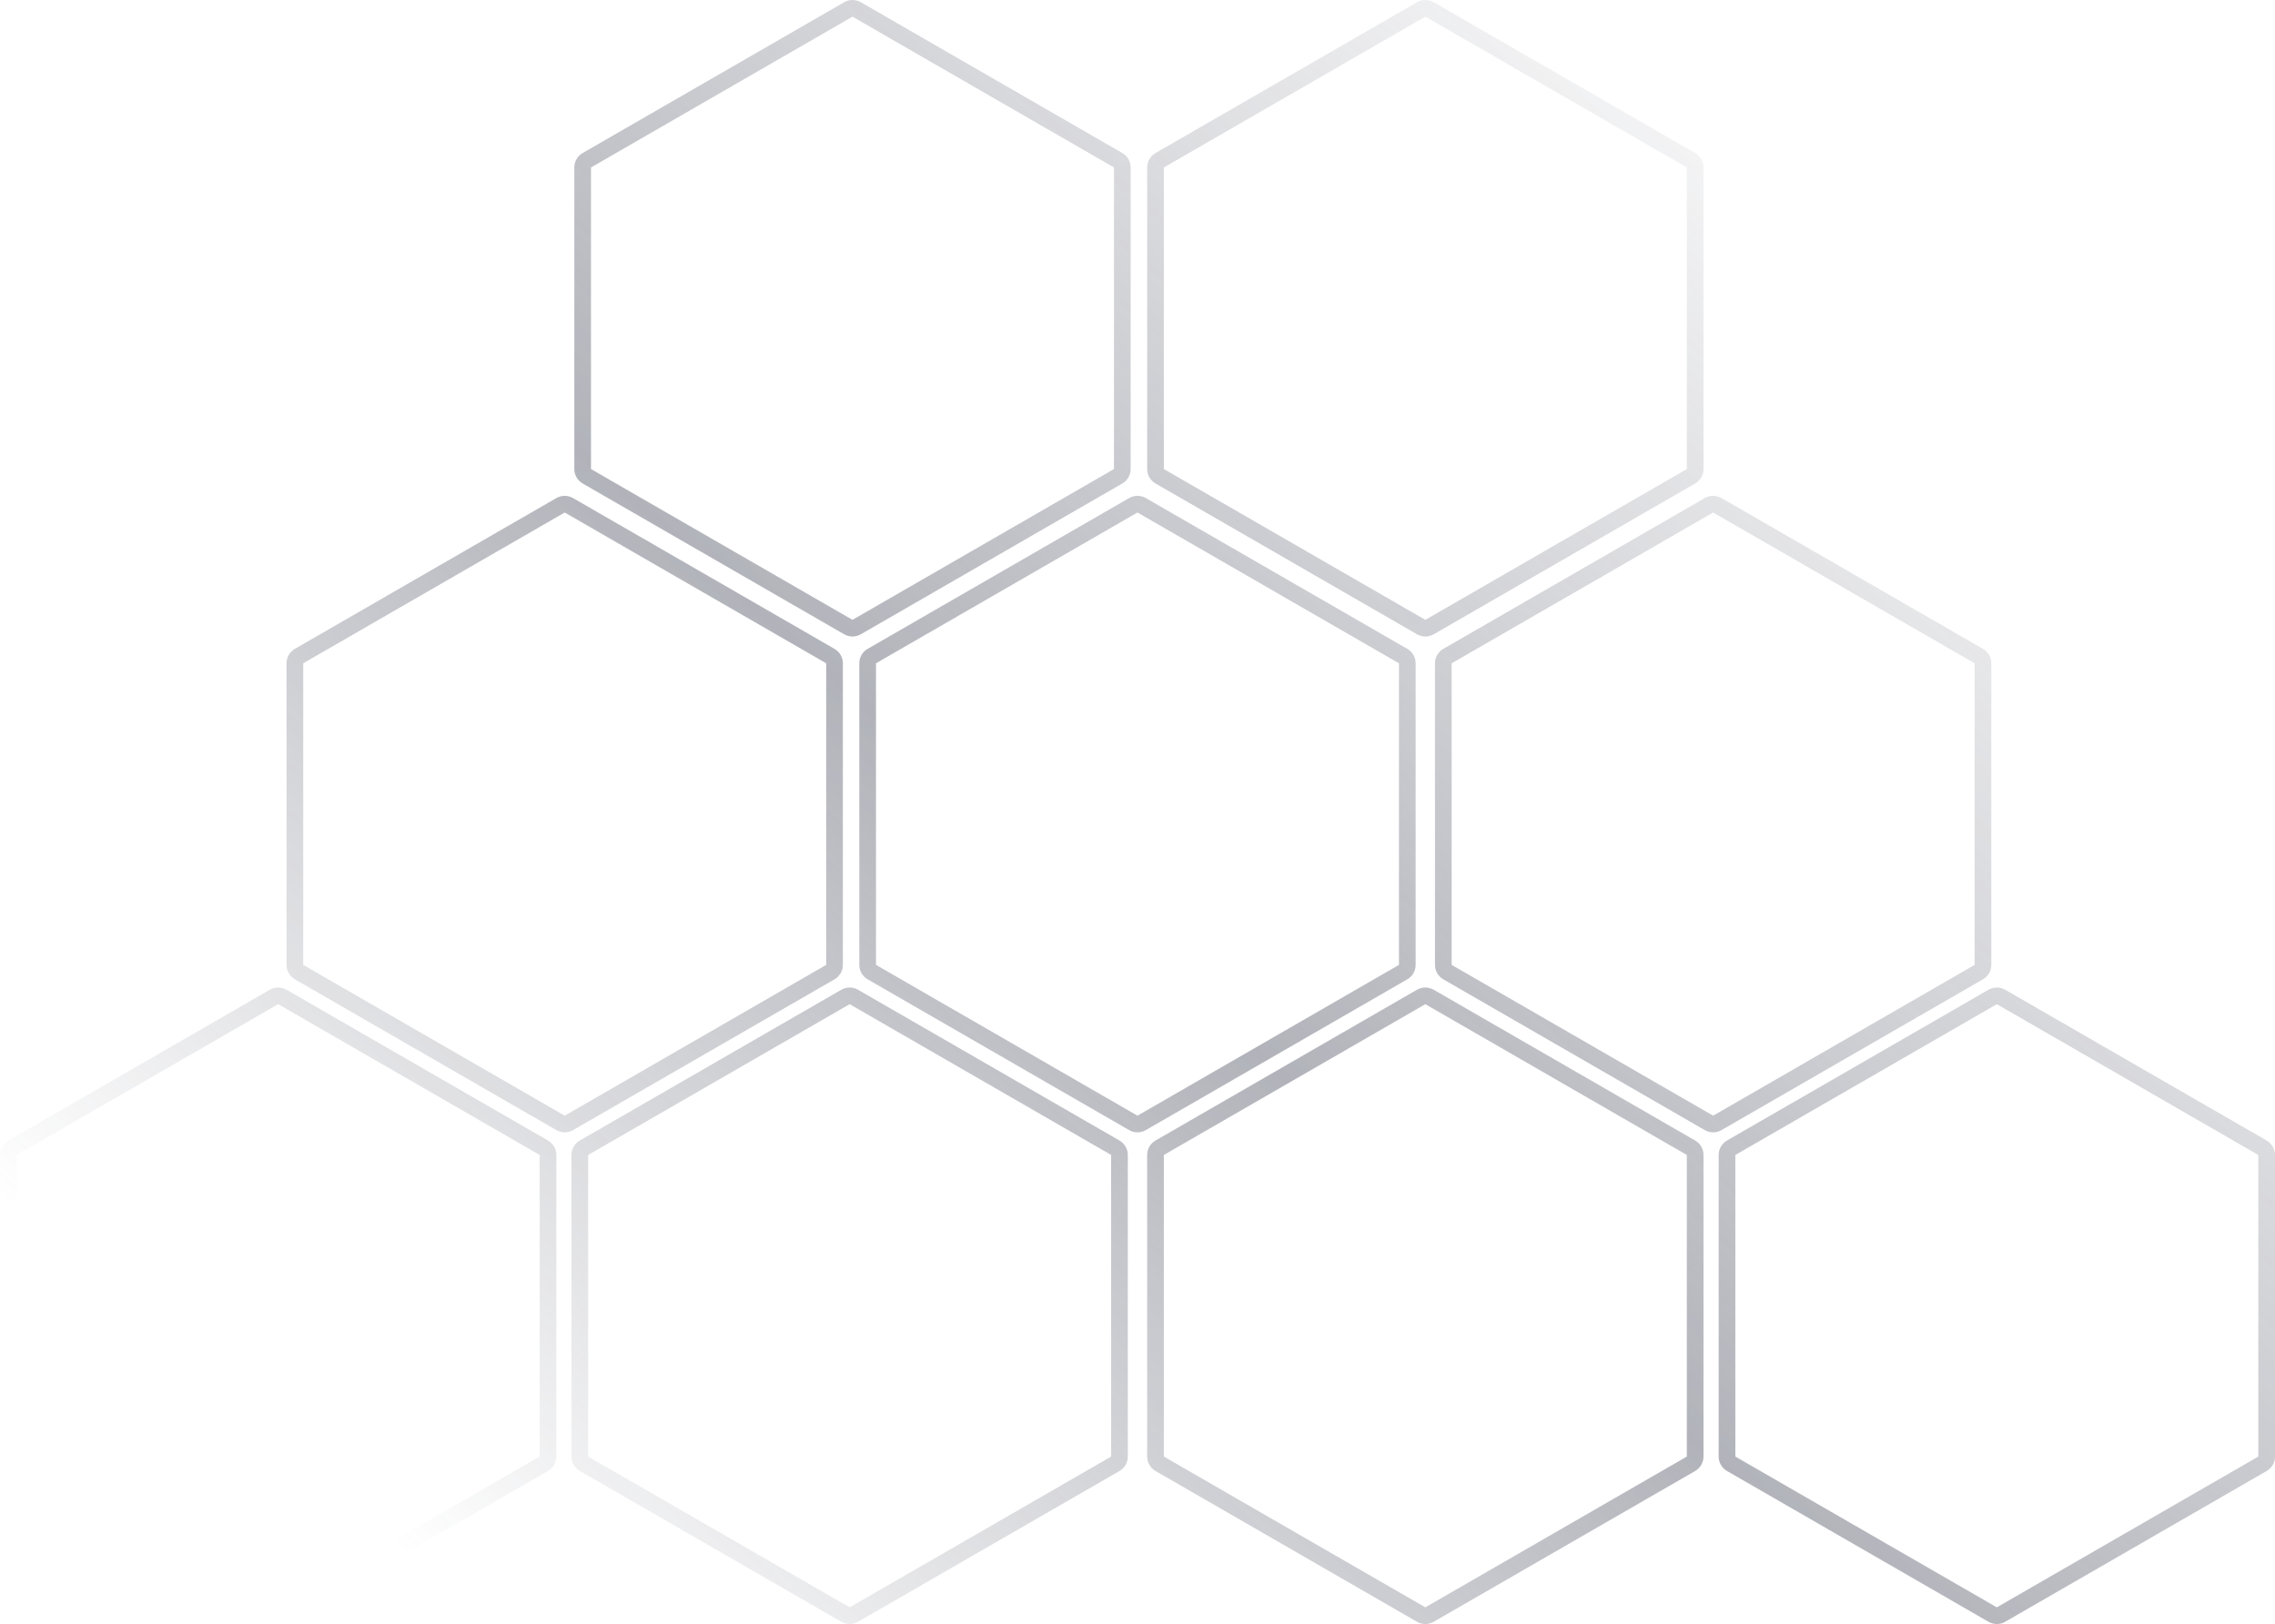 <svg width="514" height="367" viewBox="0 0 514 367" fill="none" xmlns="http://www.w3.org/2000/svg">
<path opacity="0.4" fill-rule="evenodd" clip-rule="evenodd" d="M251.684 105.998L192.606 140.075L133.528 105.998V37.843L192.606 3.766L251.684 37.843V105.998ZM194.491 143.336C193.325 144.009 191.887 144.009 190.721 143.336L131.643 109.259C130.476 108.587 129.758 107.343 129.758 105.998V37.843C129.758 36.498 130.476 35.255 131.643 34.582L190.721 0.505C191.887 -0.168 193.325 -0.168 194.491 0.505L253.569 34.582C254.736 35.255 255.454 36.498 255.454 37.843V105.998C255.454 107.343 254.736 108.587 253.569 109.259L194.491 143.336ZM127.584 252.124L186.663 218.047V149.893L127.584 115.816L68.506 149.893V218.047L127.584 252.124ZM125.699 255.386C126.866 256.059 128.303 256.059 129.469 255.386L188.548 221.309C189.714 220.636 190.433 219.393 190.433 218.047V149.893C190.433 148.548 189.714 147.304 188.548 146.631L129.469 112.554C128.303 111.882 126.866 111.882 125.699 112.554L66.621 146.631C65.455 147.304 64.736 148.548 64.736 149.893V218.047C64.736 219.393 65.455 220.636 66.621 221.309L125.699 255.386ZM121.927 329.156L62.848 363.233L3.77 329.156V261.002L62.848 226.925L121.927 261.002V329.156ZM64.733 366.495C63.567 367.168 62.13 367.168 60.963 366.495L1.885 332.418C0.719 331.745 0 330.502 0 329.156V261.002C0 259.656 0.719 258.413 1.885 257.74L60.963 223.663C62.13 222.99 63.567 222.99 64.733 223.663L123.812 257.74C124.978 258.413 125.696 259.656 125.696 261.002V329.156C125.696 330.502 124.978 331.745 123.812 332.418L64.733 366.495ZM251.043 329.156L191.965 363.233L132.886 329.156V261.002L191.965 226.925L251.043 261.002V329.156ZM193.85 366.495C192.683 367.168 191.246 367.168 190.08 366.495L131.001 332.418C129.835 331.745 129.117 330.502 129.117 329.156V261.002C129.117 259.657 129.835 258.413 131.001 257.74L190.08 223.663C191.246 222.99 192.683 222.99 193.85 223.663L252.928 257.74C254.094 258.413 254.813 259.657 254.813 261.002V329.156C254.813 330.502 254.094 331.745 252.928 332.418L193.85 366.495ZM322.031 363.233L381.11 329.156V261.002L322.031 226.925L262.953 261.002V329.156L322.031 363.233ZM320.146 366.495C321.313 367.168 322.75 367.168 323.916 366.495L382.995 332.418C384.161 331.745 384.88 330.502 384.88 329.156V261.002C384.88 259.657 384.161 258.413 382.995 257.74L323.916 223.663C322.75 222.99 321.313 222.99 320.146 223.663L261.068 257.74C259.902 258.413 259.183 259.657 259.183 261.002V329.156C259.183 330.502 259.902 331.745 261.068 332.418L320.146 366.495ZM510.23 329.156L451.152 363.233L392.073 329.156V261.002L451.152 226.925L510.23 261.002V329.156ZM453.037 366.495C451.87 367.168 450.433 367.168 449.267 366.495L390.189 332.418C389.022 331.745 388.304 330.502 388.304 329.156V261.002C388.304 259.657 389.022 258.413 390.189 257.74L449.267 223.663C450.433 222.99 451.87 222.99 453.037 223.663L512.115 257.74C513.281 258.413 514 259.657 514 261.002V329.156C514 330.502 513.281 331.745 512.115 332.418L453.037 366.495ZM316.072 218.047L256.994 252.124L197.916 218.047V149.893L256.994 115.816L316.072 149.893V218.047ZM258.879 255.386C257.713 256.059 256.276 256.059 255.109 255.386L196.031 221.309C194.864 220.636 194.146 219.393 194.146 218.047V149.893C194.146 148.548 194.864 147.304 196.031 146.631L255.109 112.554C256.276 111.882 257.713 111.882 258.879 112.554L317.957 146.631C319.124 147.304 319.842 148.548 319.842 149.893V218.047C319.842 219.393 319.124 220.636 317.957 221.309L258.879 255.386ZM387.057 252.124L446.135 218.047V149.893L387.057 115.816L327.979 149.893V218.047L387.057 252.124ZM385.172 255.386C386.338 256.059 387.775 256.059 388.942 255.386L448.02 221.309C449.187 220.636 449.905 219.393 449.905 218.047V149.893C449.905 148.548 449.187 147.304 448.02 146.631L388.942 112.554C387.775 111.882 386.338 111.882 385.172 112.554L326.094 146.631C324.927 147.304 324.209 148.548 324.209 149.893V218.047C324.209 219.393 324.927 220.636 326.094 221.309L385.172 255.386ZM322.035 140.075L381.114 105.998V37.843L322.035 3.766L262.957 37.843V105.998L322.035 140.075ZM320.15 143.336C321.317 144.009 322.754 144.009 323.92 143.336L382.999 109.259C384.165 108.587 384.884 107.343 384.884 105.998V37.843C384.884 36.498 384.165 35.255 382.999 34.582L323.92 0.505C322.754 -0.168 321.317 -0.168 320.15 0.505L261.072 34.582C259.906 35.255 259.187 36.498 259.187 37.843V105.998C259.187 107.343 259.906 108.587 261.072 109.259L320.15 143.336Z" fill="url(#paint0_linear_606_3286)"/>
<defs>
<linearGradient id="paint0_linear_606_3286" x1="409.038" y1="4.708" x2="87.046" y2="367.524" gradientUnits="userSpaceOnUse">
<stop stop-color="#3E4253" stop-opacity="0"/>
<stop offset="0.531" stop-color="#3E4253"/>
<stop offset="0.969" stop-color="#3E4253" stop-opacity="0"/>
</linearGradient>
</defs>
</svg>
